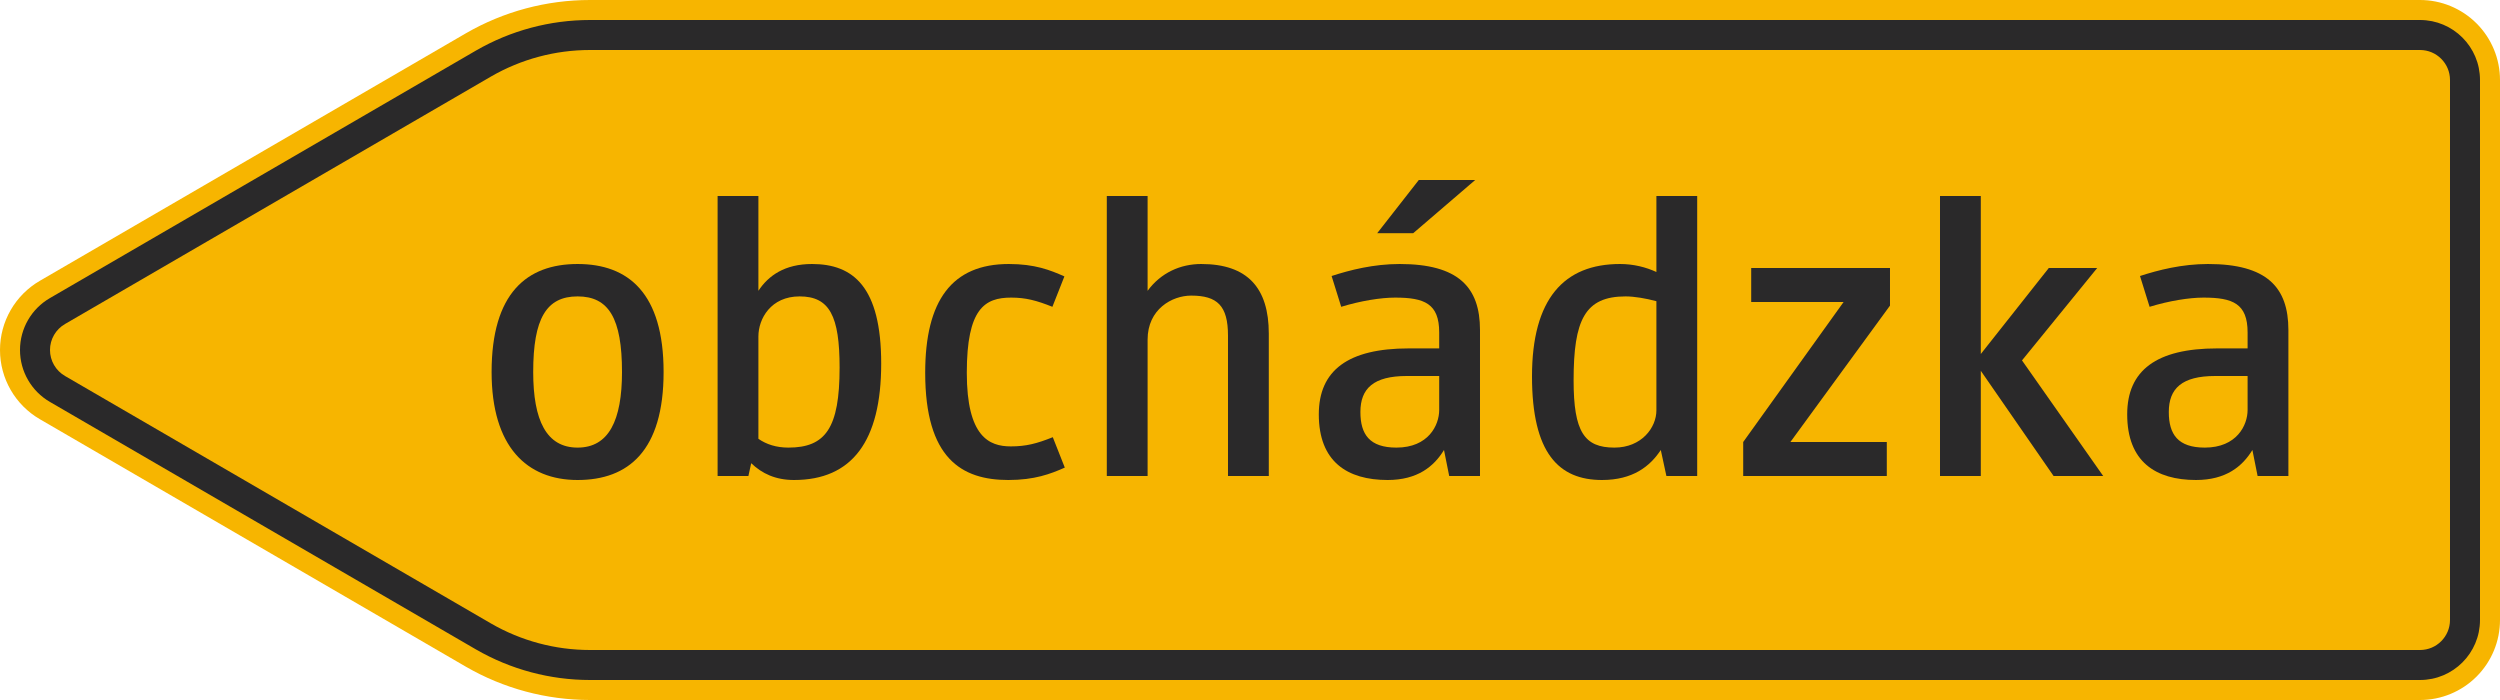 <?xml version="1.0" encoding="UTF-8"?>
<svg xmlns="http://www.w3.org/2000/svg" xmlns:xlink="http://www.w3.org/1999/xlink" width="1250mm" height="350mm" viewBox="0 0 12500 3500" version="1.1">
<defs>
<g>
<symbol overflow="visible" id="glyph0-0">
<path style="stroke:none;" d="M 160 0 L 959.984 0 L 959.984 -1399.984 L 160 -1399.984 Z M 334 -174 L 334 -1225.984 L 785.984 -1225.984 L 785.984 -174 Z M 334 -174 "/>
</symbol>
<symbol overflow="visible" id="glyph0-1">
<path style="stroke:none;" d="M 539.984 20 C 793.984 20 969.984 -126 969.984 -519.984 C 969.984 -913.984 793.984 -1059.984 539.984 -1059.984 C 286 -1059.984 110 -913.984 110 -519.984 C 110 -146 286 20 539.984 20 Z M 539.984 -897.984 C 695.984 -897.984 761.984 -787.984 761.984 -519.984 C 761.984 -278 695.984 -142 539.984 -142 C 384 -142 318 -278 318 -519.984 C 318 -787.984 384 -897.984 539.984 -897.984 Z M 539.984 -897.984 "/>
</symbol>
<symbol overflow="visible" id="glyph0-2">
<path style="stroke:none;" d="M 314 0 L 328 -64 C 382 -12 450 20 541.984 20 C 831.984 20 977.984 -174 977.984 -561.984 C 977.984 -945.984 837.984 -1059.984 631.984 -1059.984 C 496 -1059.984 414 -1001.984 364 -925.984 L 364 -1399.984 L 160 -1399.984 L 160 0 Z M 569.984 -897.984 C 719.984 -897.984 769.984 -799.984 769.984 -541.984 C 769.984 -240 699.984 -142 513.984 -142 C 454 -142 404 -158 364 -186 L 364 -697.984 C 364 -785.984 426 -897.984 569.984 -897.984 Z M 569.984 -897.984 "/>
</symbol>
<symbol overflow="visible" id="glyph0-3">
<path style="stroke:none;" d="M 537.984 -148 C 430 -148 318 -196 318 -515.984 C 318 -837.984 408 -891.984 539.984 -891.984 C 611.984 -891.984 665.984 -877.984 745.984 -845.984 L 805.984 -997.984 C 733.984 -1029.984 657.984 -1059.984 527.984 -1059.984 C 244 -1059.984 110 -877.984 110 -515.984 C 110 -88 292 20 525.984 20 C 655.984 20 735.984 -10 807.984 -42 L 747.984 -194 C 667.984 -162 613.984 -148 537.984 -148 Z M 537.984 -148 "/>
</symbol>
<symbol overflow="visible" id="glyph0-4">
<path style="stroke:none;" d="M 364 0 L 364 -681.984 C 364 -833.984 486 -901.984 581.984 -901.984 C 711.984 -901.984 765.984 -851.984 765.984 -701.984 L 765.984 0 L 969.984 0 L 969.984 -711.984 C 969.984 -939.984 863.984 -1059.984 631.984 -1059.984 C 527.984 -1059.984 430 -1015.984 364 -925.984 L 364 -1399.984 L 160 -1399.984 L 160 0 Z M 364 0 "/>
</symbol>
<symbol overflow="visible" id="glyph0-5">
<path style="stroke:none;" d="M 482 -891.984 C 627.984 -891.984 701.984 -861.984 701.984 -717.984 L 701.984 -637.984 L 549.984 -637.984 C 246 -637.984 100 -527.984 100 -308 C 100 -72 242 20 444 20 C 593.984 20 675.984 -48 725.984 -130 L 751.984 0 L 905.984 0 L 905.984 -729.984 C 905.984 -943.984 797.984 -1059.984 504 -1059.984 C 374 -1059.984 256 -1029.984 164 -999.984 L 212 -845.984 C 310 -875.984 410 -891.984 482 -891.984 Z M 488 -142 C 354 -142 308 -208 308 -320 C 308 -438 374 -500 539.984 -500 L 701.984 -500 L 701.984 -330 C 701.984 -254 647.984 -142 488 -142 Z M 571.984 -1213.984 L 881.984 -1479.984 L 599.984 -1479.984 L 392 -1213.984 Z M 571.984 -1213.984 "/>
</symbol>
<symbol overflow="visible" id="glyph0-6">
<path style="stroke:none;" d="M 110 -498 C 110 -114 244 20 460 20 C 613.984 20 699.984 -48 753.984 -130 L 781.984 0 L 935.984 0 L 935.984 -1399.984 L 731.984 -1399.984 L 731.984 -1019.984 C 679.984 -1043.984 617.984 -1059.984 549.984 -1059.984 C 270 -1059.984 110 -885.984 110 -498 Z M 521.984 -142 C 372 -142 318 -220 318 -478 C 318 -779.984 374 -897.984 577.984 -897.984 C 621.984 -897.984 679.984 -887.984 731.984 -873.984 L 731.984 -328 C 731.984 -242 657.984 -142 521.984 -142 Z M 521.984 -142 "/>
</symbol>
<symbol overflow="visible" id="glyph0-7">
<path style="stroke:none;" d="M 803.984 -851.984 L 803.984 -1039.984 L 110 -1039.984 L 110 -869.984 L 571.984 -869.984 L 70 -170 L 70 0 L 787.984 0 L 787.984 -170 L 306 -170 Z M 803.984 -851.984 "/>
</symbol>
<symbol overflow="visible" id="glyph0-8">
<path style="stroke:none;" d="M 364 0 L 364 -525.984 L 727.984 0 L 975.984 0 L 569.984 -577.984 L 945.984 -1039.984 L 703.984 -1039.984 L 364 -609.984 L 364 -1399.984 L 160 -1399.984 L 160 0 Z M 364 0 "/>
</symbol>
<symbol overflow="visible" id="glyph0-9">
<path style="stroke:none;" d="M 482 -891.984 C 627.984 -891.984 701.984 -861.984 701.984 -717.984 L 701.984 -637.984 L 549.984 -637.984 C 246 -637.984 100 -527.984 100 -308 C 100 -72 242 20 444 20 C 593.984 20 675.984 -48 725.984 -130 L 751.984 0 L 905.984 0 L 905.984 -729.984 C 905.984 -943.984 797.984 -1059.984 504 -1059.984 C 374 -1059.984 256 -1029.984 164 -999.984 L 212 -845.984 C 310 -875.984 410 -891.984 482 -891.984 Z M 488 -142 C 354 -142 308 -208 308 -320 C 308 -438 374 -500 539.984 -500 L 701.984 -500 L 701.984 -330 C 701.984 -254 647.984 -142 488 -142 Z M 488 -142 "/>
</symbol>
</g>
</defs>
<g id="surface1861">
<path style=" stroke:none;fill-rule:evenodd;fill:rgb(96.863%,70.98%,0%);fill-opacity:1;" d="M 12100 0 C 12206.086 0 12307.828 42.145 12382.844 117.156 C 12457.855 192.172 12500 293.914 12500 400 L 12500 3100 C 12500 3206.086 12457.855 3307.828 12382.844 3382.844 C 12307.828 3457.855 12206.086 3500 12100 3500 L 2950 3500 C 2732.336 3500 2518.504 3442.703 2330 3333.871 L 200 2096.41 C 76.238 2024.957 0 1892.906 0 1750 C 0 1679.785 18.484 1610.809 53.59 1550 C 88.695 1489.191 139.191 1438.695 200 1403.59 L 2330 166.129 C 2518.504 57.297 2732.336 0 2950 0 L 12100 0 "/>
<path style=" stroke:none;fill-rule:evenodd;fill:rgb(16.471%,16.078%,16.471%);fill-opacity:1;" d="M 12100 100 C 12265.684 100 12400 234.316 12400 400 L 12400 3100 C 12400 3265.684 12265.684 3400 12100 3400 L 2950 3400 C 2749.887 3400 2553.301 3347.324 2380 3247.27 L 250 2009.809 C 157.18 1956.219 100 1857.18 100 1750 C 100 1642.82 157.18 1543.781 250 1490.191 L 2380 252.73 C 2553.301 152.676 2749.887 100 2950 100 L 12100 100 M 12100 250 C 12182.844 250 12250 317.156 12250 400 L 12250 3100 C 12250 3182.844 12182.844 3250 12100 3250 L 2950 3250 C 2776.219 3250 2605.5 3204.254 2455 3117.363 L 325 1879.902 C 278.59 1853.109 250 1803.59 250 1750 C 250 1696.41 278.59 1646.891 325 1620.098 L 2455 382.637 C 2605.5 295.746 2776.219 250 2950 250 L 12100 250 "/>
<g style="fill:rgb(16.471%,16.078%,16.471%);fill-opacity:1;">
  <use xlink:href="#glyph0-1" x="2348" y="2380"/>
  <use xlink:href="#glyph0-2" x="3428" y="2380"/>
  <use xlink:href="#glyph0-3" x="4516" y="2380"/>
  <use xlink:href="#glyph0-4" x="5374" y="2380"/>
  <use xlink:href="#glyph0-5" x="6494" y="2380"/>
  <use xlink:href="#glyph0-6" x="7550" y="2380"/>
  <use xlink:href="#glyph0-7" x="8646" y="2380"/>
  <use xlink:href="#glyph0-8" x="9540" y="2380"/>
  <use xlink:href="#glyph0-9" x="10536" y="2380"/>
</g>
</g>
</svg>
